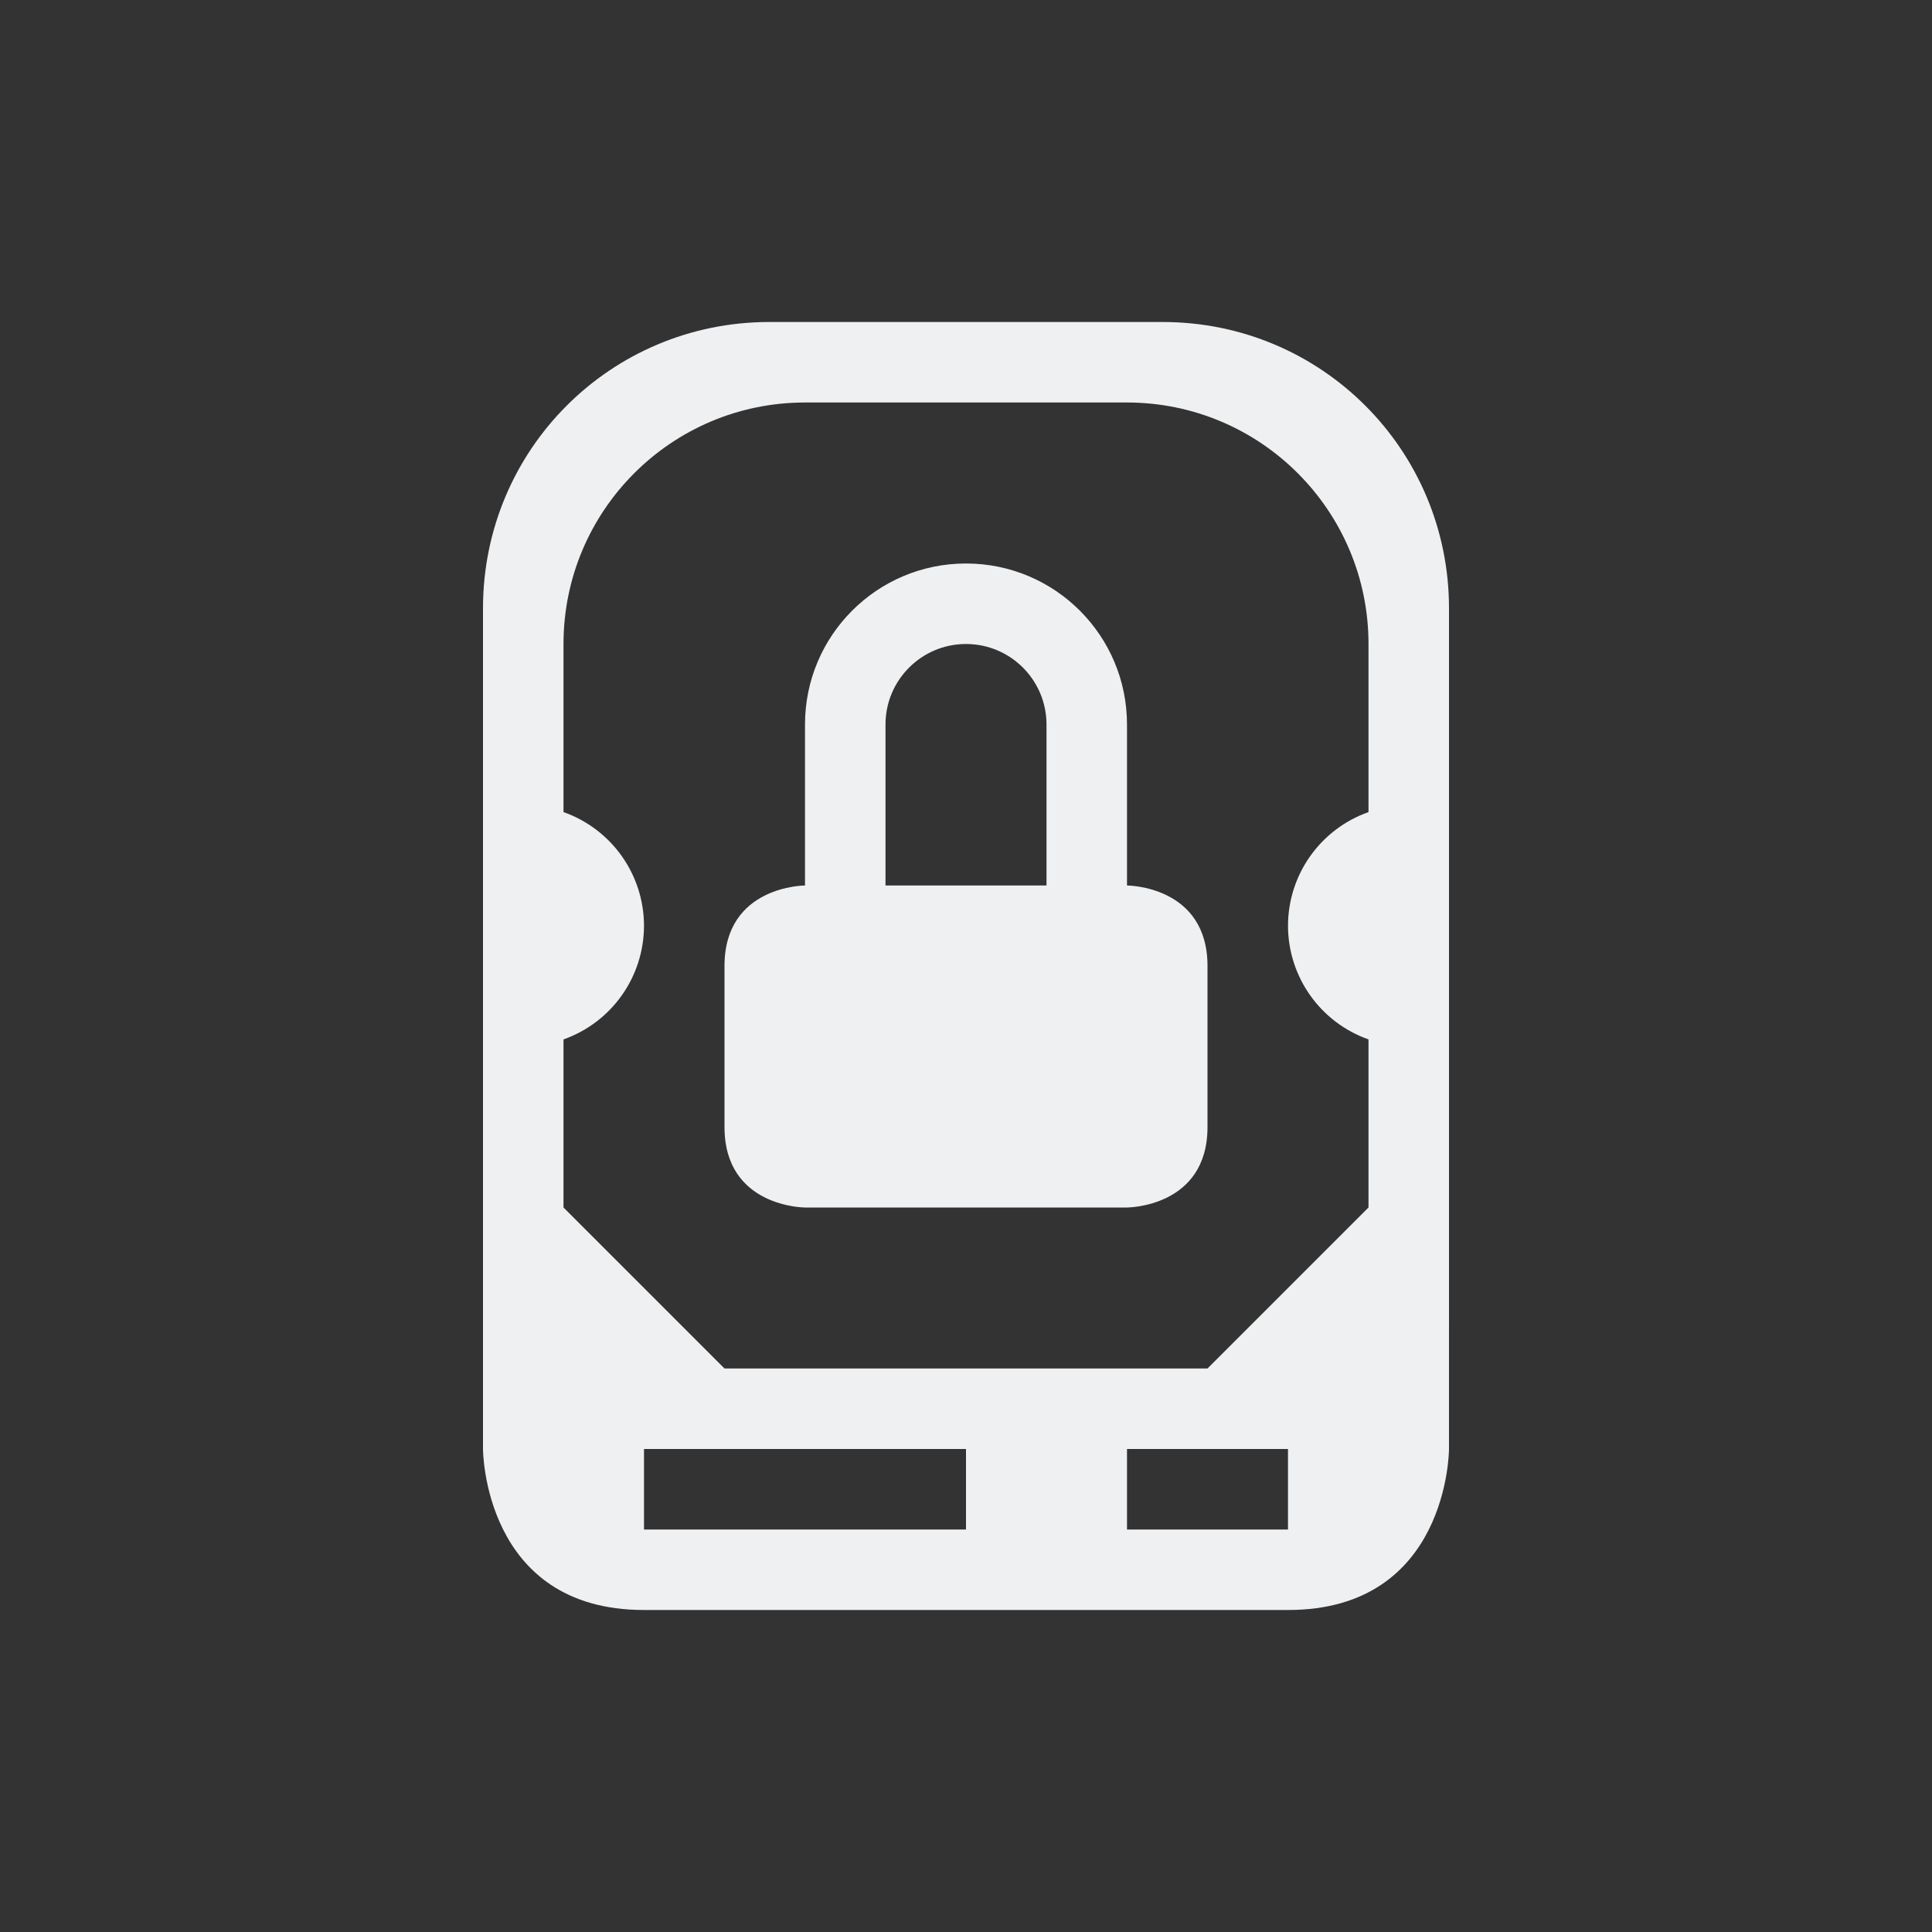 <svg xmlns="http://www.w3.org/2000/svg" viewBox="0 0 24 24" width="24" height="24">
  <rect x="0" y="0" width="24" height="24" fill="#333333" stroke="none"/>
  <defs id="defs3051">
    <style type="text/css" id="current-color-scheme">.ColorScheme-Text {color:#eff0f1;}</style>
  </defs>
  <g transform="translate(1,1)">
    <path style="fill:currentColor;fill-opacity:1" d="M 8.557,3 C 6.586,3 5,4.586 5,6.557 V 12 15.443 17 c 0,0 0,2 2,2 2,0 6,0 8,0 2,0 2,-2 2,-2 V 15.443 12 6.557 C 17,4.586 15.414,3 13.443,3 Z M 9,4 h 4 c 1.657,0 3,1.343 3,3 V 9.088 C 15.401,9.3 15.001,9.865 15,10.5 c 8.91e-4,0.635 0.401,1.2 1,1.412 V 14 l -2,2 H 8 L 6,14 V 11.912 C 6.599,11.7 6.999,11.135 7,10.5 6.999,9.865 6.599,9.3 6,9.088 V 7 C 6,5.343 7.343,4 9,4 Z m 2,2 C 9.895,6 9,6.895 9,8 v 2 c 0,0 -1,0 -1,1 0,1 0,1 0,2 0,1 1,1 1,1 h 4 c 0,0 1,0 1,-1 0,-1 0,-1 0,-2 0,-1 -1,-1 -1,-1 V 8 C 13,6.895 12.105,6 11,6 Z m 0,1 c 0.552,0 1,0.448 1,1 v 2 H 10 V 8 C 10,7.448 10.448,7 11,7 Z M 7,17 h 4 v 1 H 7 Z m 6,0 h 2 v 1 h -2 z" class="ColorScheme-Text"/>
  </g>
</svg>

